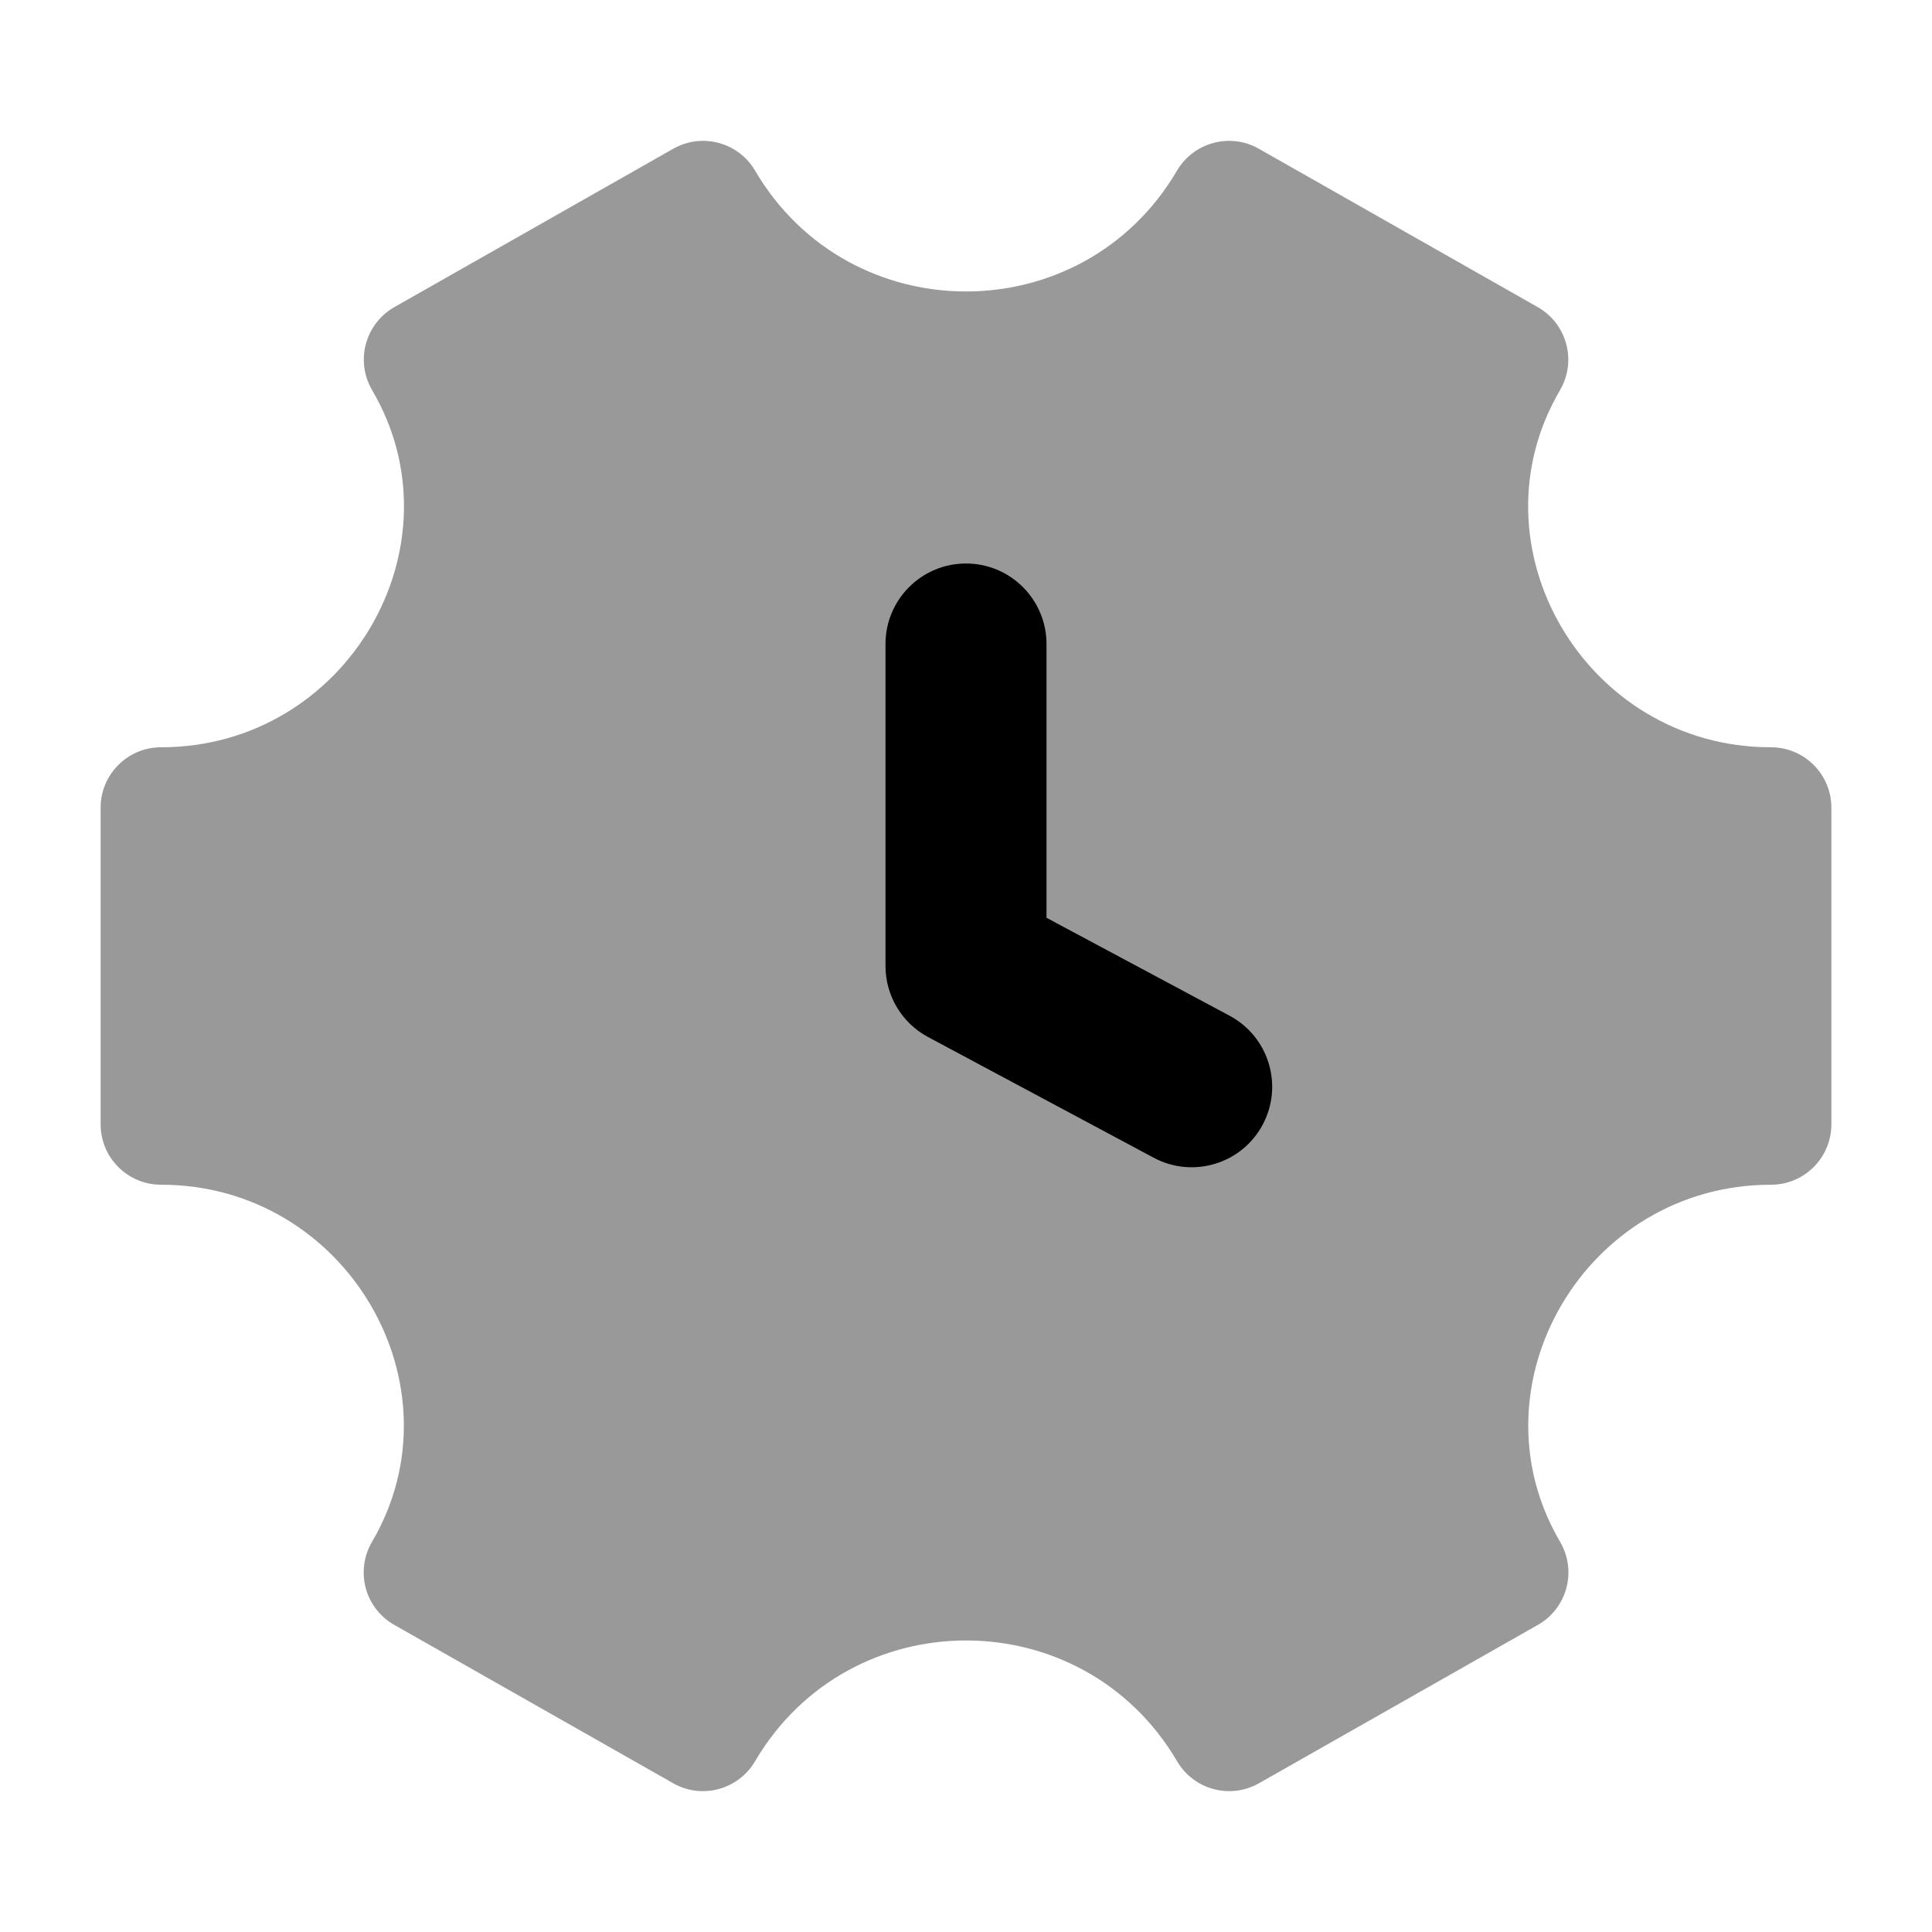 <svg width="24" height="24" viewBox="0 0 24 24" xmlns="http://www.w3.org/2000/svg">
<path opacity="0.4" d="M8.363 1.848C8.72 1.645 9.173 1.767 9.38 2.12C10.555 4.121 13.447 4.121 14.621 2.12C14.829 1.767 15.282 1.645 15.638 1.848L19.102 3.815C19.277 3.914 19.404 4.079 19.456 4.273C19.509 4.467 19.48 4.673 19.379 4.847C18.24 6.786 19.695 9.283 22 9.283C22.414 9.283 22.75 9.619 22.75 10.033V13.967C22.75 14.381 22.414 14.717 22 14.717C19.695 14.717 18.242 17.214 19.38 19.153C19.482 19.326 19.51 19.533 19.458 19.727C19.406 19.921 19.279 20.086 19.104 20.185L15.64 22.152C15.283 22.355 14.83 22.233 14.623 21.88C13.448 19.878 10.554 19.878 9.379 21.88C9.171 22.233 8.718 22.355 8.362 22.152L4.898 20.185C4.723 20.086 4.595 19.921 4.543 19.727C4.492 19.533 4.52 19.327 4.621 19.154C5.76 17.214 4.305 14.717 2 14.717C1.586 14.717 1.25 14.381 1.25 13.967V10.033C1.25 9.619 1.586 9.283 2 9.283C4.306 9.283 5.761 6.785 4.623 4.847C4.521 4.673 4.493 4.467 4.545 4.273C4.597 4.079 4.725 3.914 4.899 3.815L8.363 1.848Z" fill="currentColor"/>
<path fill-rule="evenodd" clip-rule="evenodd" d="M12 7C12.552 7 13 7.448 13 8V11.401L15.275 12.618C15.762 12.879 15.946 13.485 15.685 13.972C15.425 14.459 14.819 14.642 14.332 14.382L11.528 12.882C11.203 12.708 11 12.369 11 12V8C11 7.448 11.448 7 12 7Z" fill="currentColor"/>
</svg>
